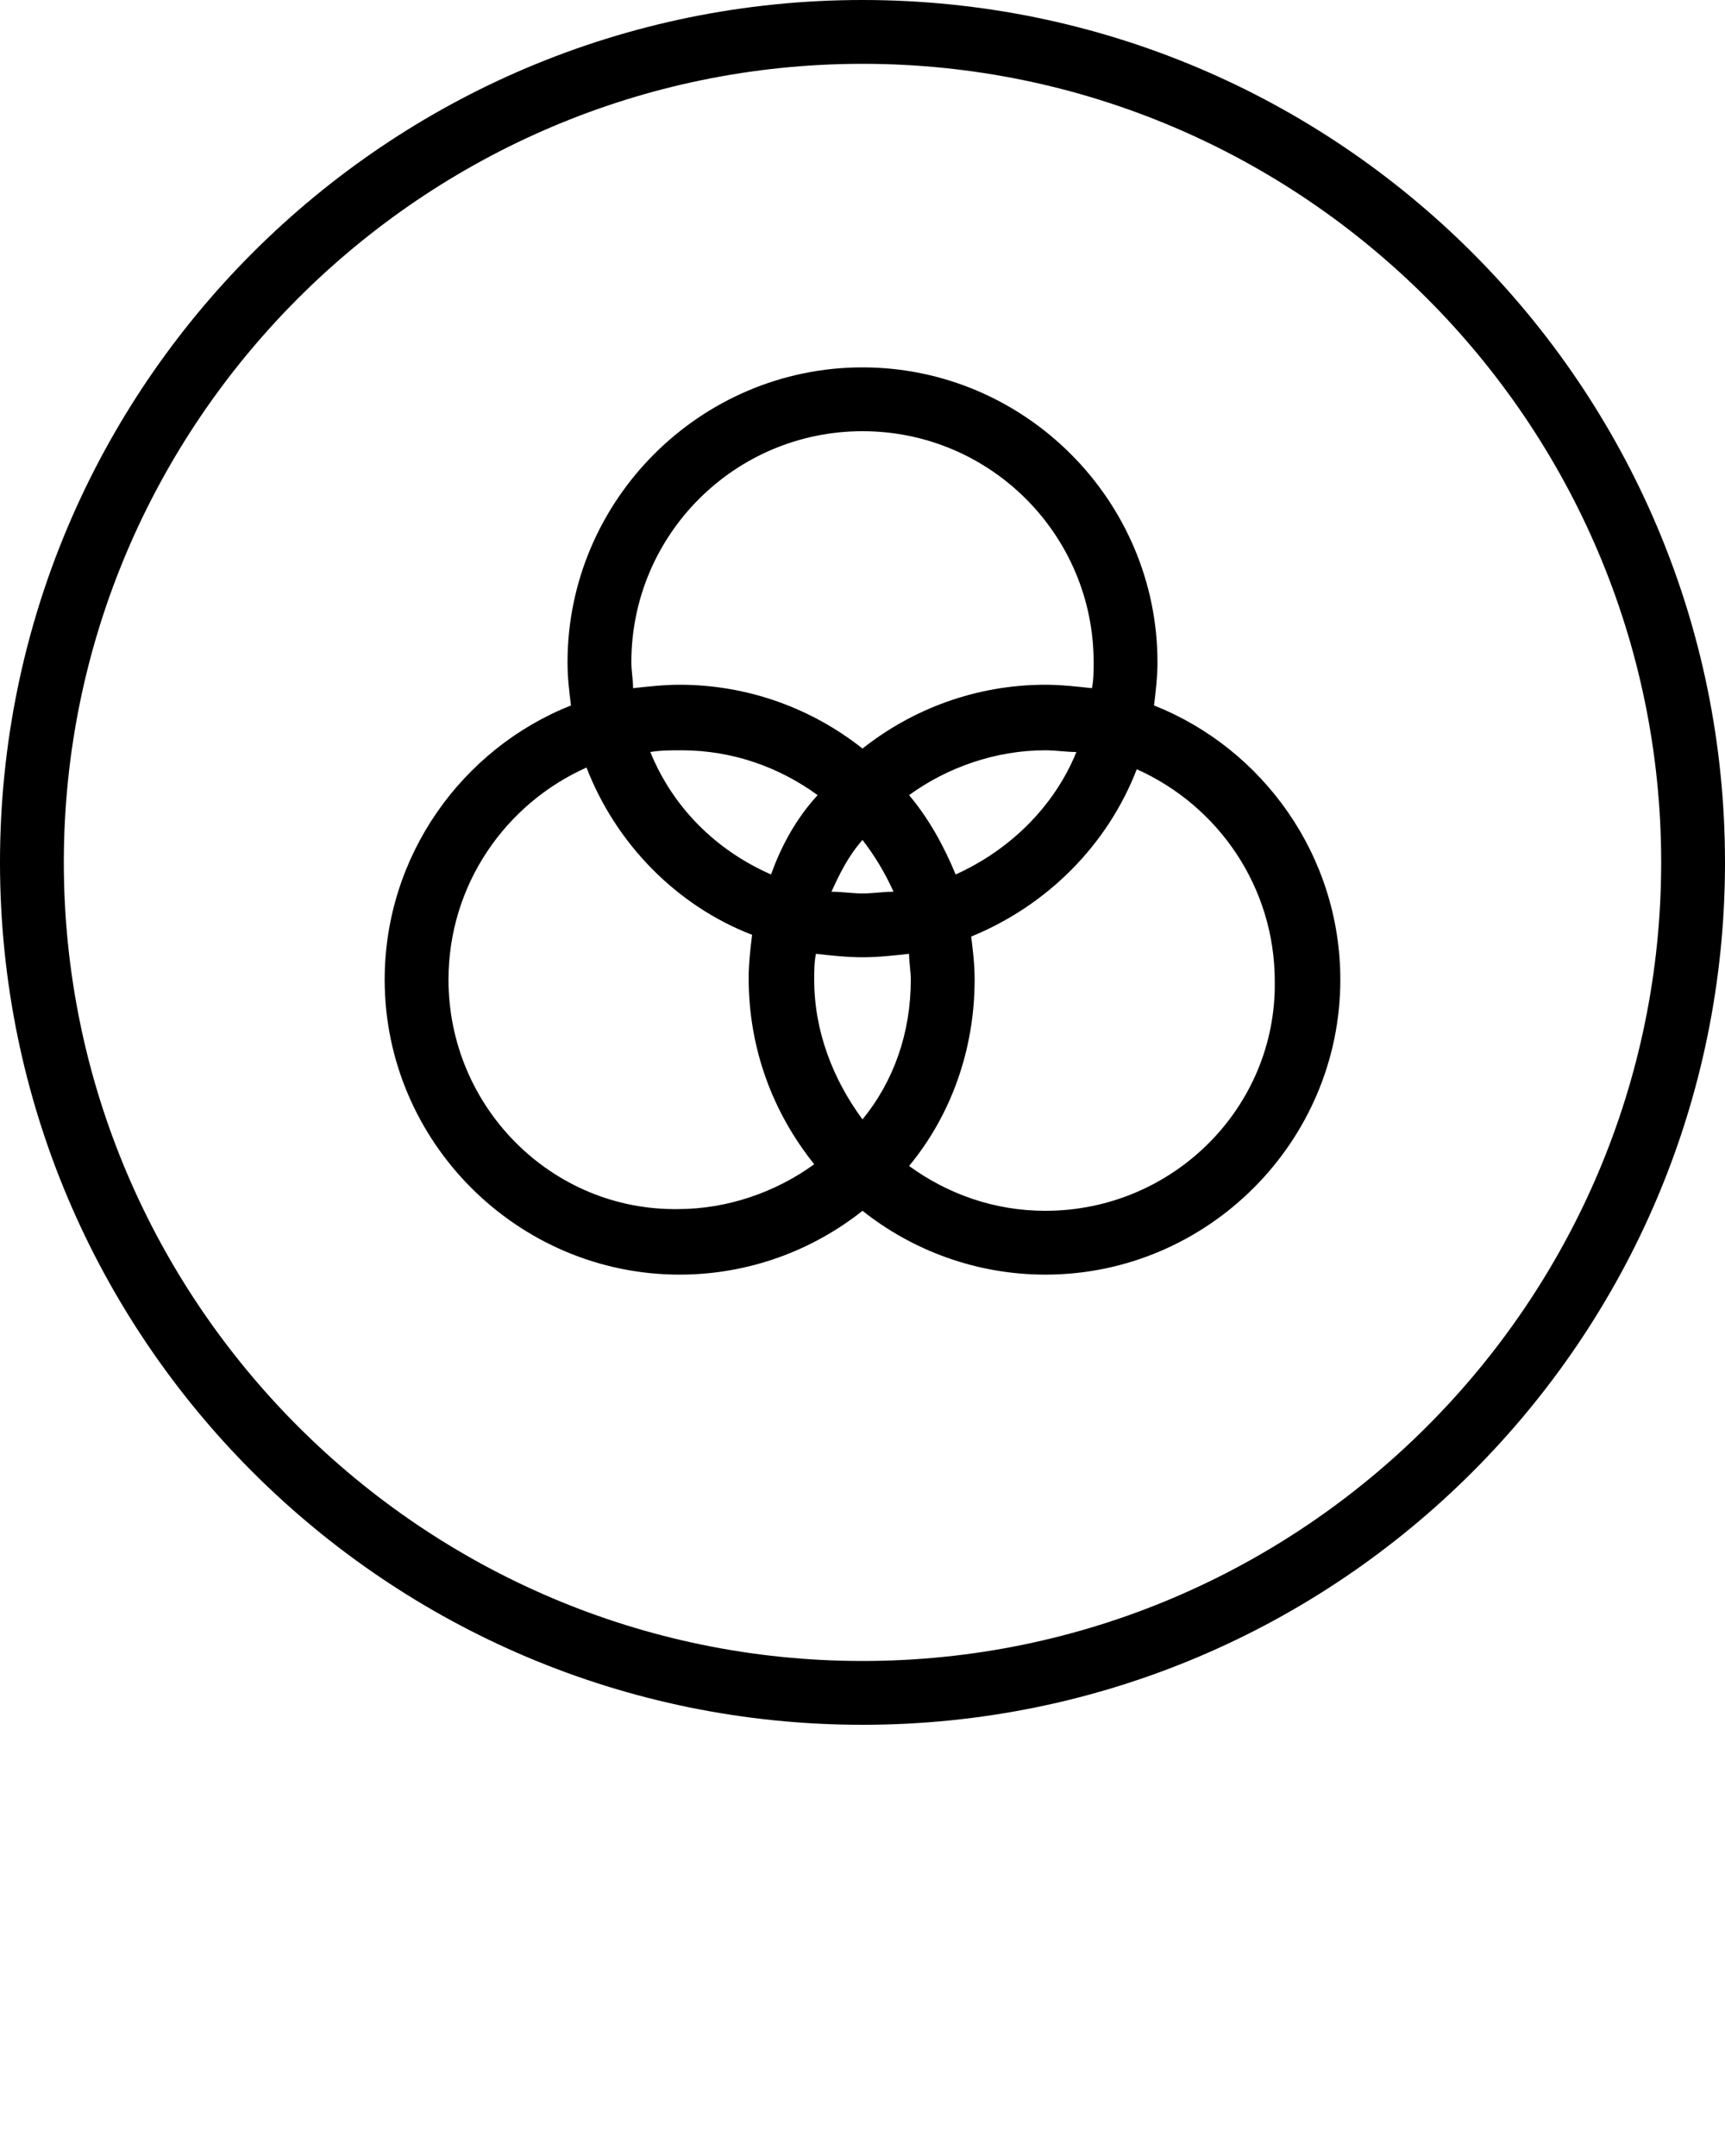 <svg xmlns="http://www.w3.org/2000/svg" xmlns:xlink="http://www.w3.org/1999/xlink" version="1.1" x="0px" y="0px" viewBox="0 0 100 125" style="enable-background:new 0 0 100 100;" xml:space="preserve"><path d="M50,0C22.4,0,0,22.4,0,50c0,27.6,22.4,50,50,50c27.6,0,50-22.4,50-50C100,22.4,77.6,0,50,0z M50,96.3  C24.5,96.3,3.7,75.5,3.7,50S24.5,3.7,50,3.7S96.3,24.5,96.3,50S75.5,96.3,50,96.3z"/><path d="M66.9,40.9c0.1-0.8,0.2-1.7,0.2-2.5c0-9.4-7.7-17.1-17.1-17.1c-9.4,0-17.1,7.7-17.1,17.1c0,0.9,0.1,1.7,0.2,2.5  c-6.3,2.5-10.8,8.7-10.8,15.9c0,9.4,7.7,17.1,17.1,17.1c4,0,7.7-1.4,10.6-3.7c2.9,2.3,6.6,3.7,10.6,3.7c9.4,0,17.1-7.7,17.1-17.1  C77.7,49.6,73.2,43.4,66.9,40.9z M36.6,38.4C36.6,31,42.6,25,50,25s13.4,6,13.4,13.4c0,0.5,0,1-0.1,1.5c-0.9-0.1-1.8-0.2-2.7-0.2  c-4,0-7.7,1.4-10.6,3.7c-2.9-2.3-6.6-3.7-10.6-3.7c-0.9,0-1.8,0.1-2.7,0.2C36.7,39.4,36.6,38.9,36.6,38.4z M52.8,56.8  c0,3.1-1,5.9-2.8,8.1c-1.7-2.3-2.8-5.1-2.8-8.1c0-0.5,0-1,0.1-1.5c0.9,0.1,1.8,0.2,2.7,0.2c0.9,0,1.8-0.1,2.7-0.2  C52.7,55.8,52.8,56.3,52.8,56.8z M50,51.8c-0.6,0-1.2-0.1-1.8-0.1c0.5-1.1,1-2.1,1.8-3c0.7,0.9,1.3,1.9,1.8,3  C51.2,51.7,50.6,51.8,50,51.8z M44.7,50.7c-3.2-1.4-5.7-3.9-7-7.1c0.6-0.1,1.2-0.1,1.8-0.1c3,0,5.7,1,7.9,2.6  C46.2,47.4,45.3,49,44.7,50.7z M52.7,46.1c2.2-1.6,5-2.6,7.9-2.6c0.6,0,1.2,0.1,1.8,0.1c-1.3,3.2-3.9,5.7-7,7.1  C54.7,49,53.8,47.4,52.7,46.1z M26,56.8c0-5.5,3.3-10.2,8-12.3c1.7,4.4,5.2,8,9.6,9.7c-0.1,0.8-0.2,1.7-0.2,2.5  c0,4.1,1.4,7.8,3.8,10.8c-2.2,1.6-5,2.6-7.9,2.6C32,70.2,26,64.2,26,56.8z M60.6,70.2c-3,0-5.7-1-7.9-2.6c2.4-2.9,3.8-6.7,3.8-10.8  c0-0.9-0.1-1.7-0.2-2.5c4.4-1.8,7.9-5.3,9.6-9.7c4.7,2.1,8,6.8,8,12.3C74,64.2,68,70.2,60.6,70.2z"/></svg>